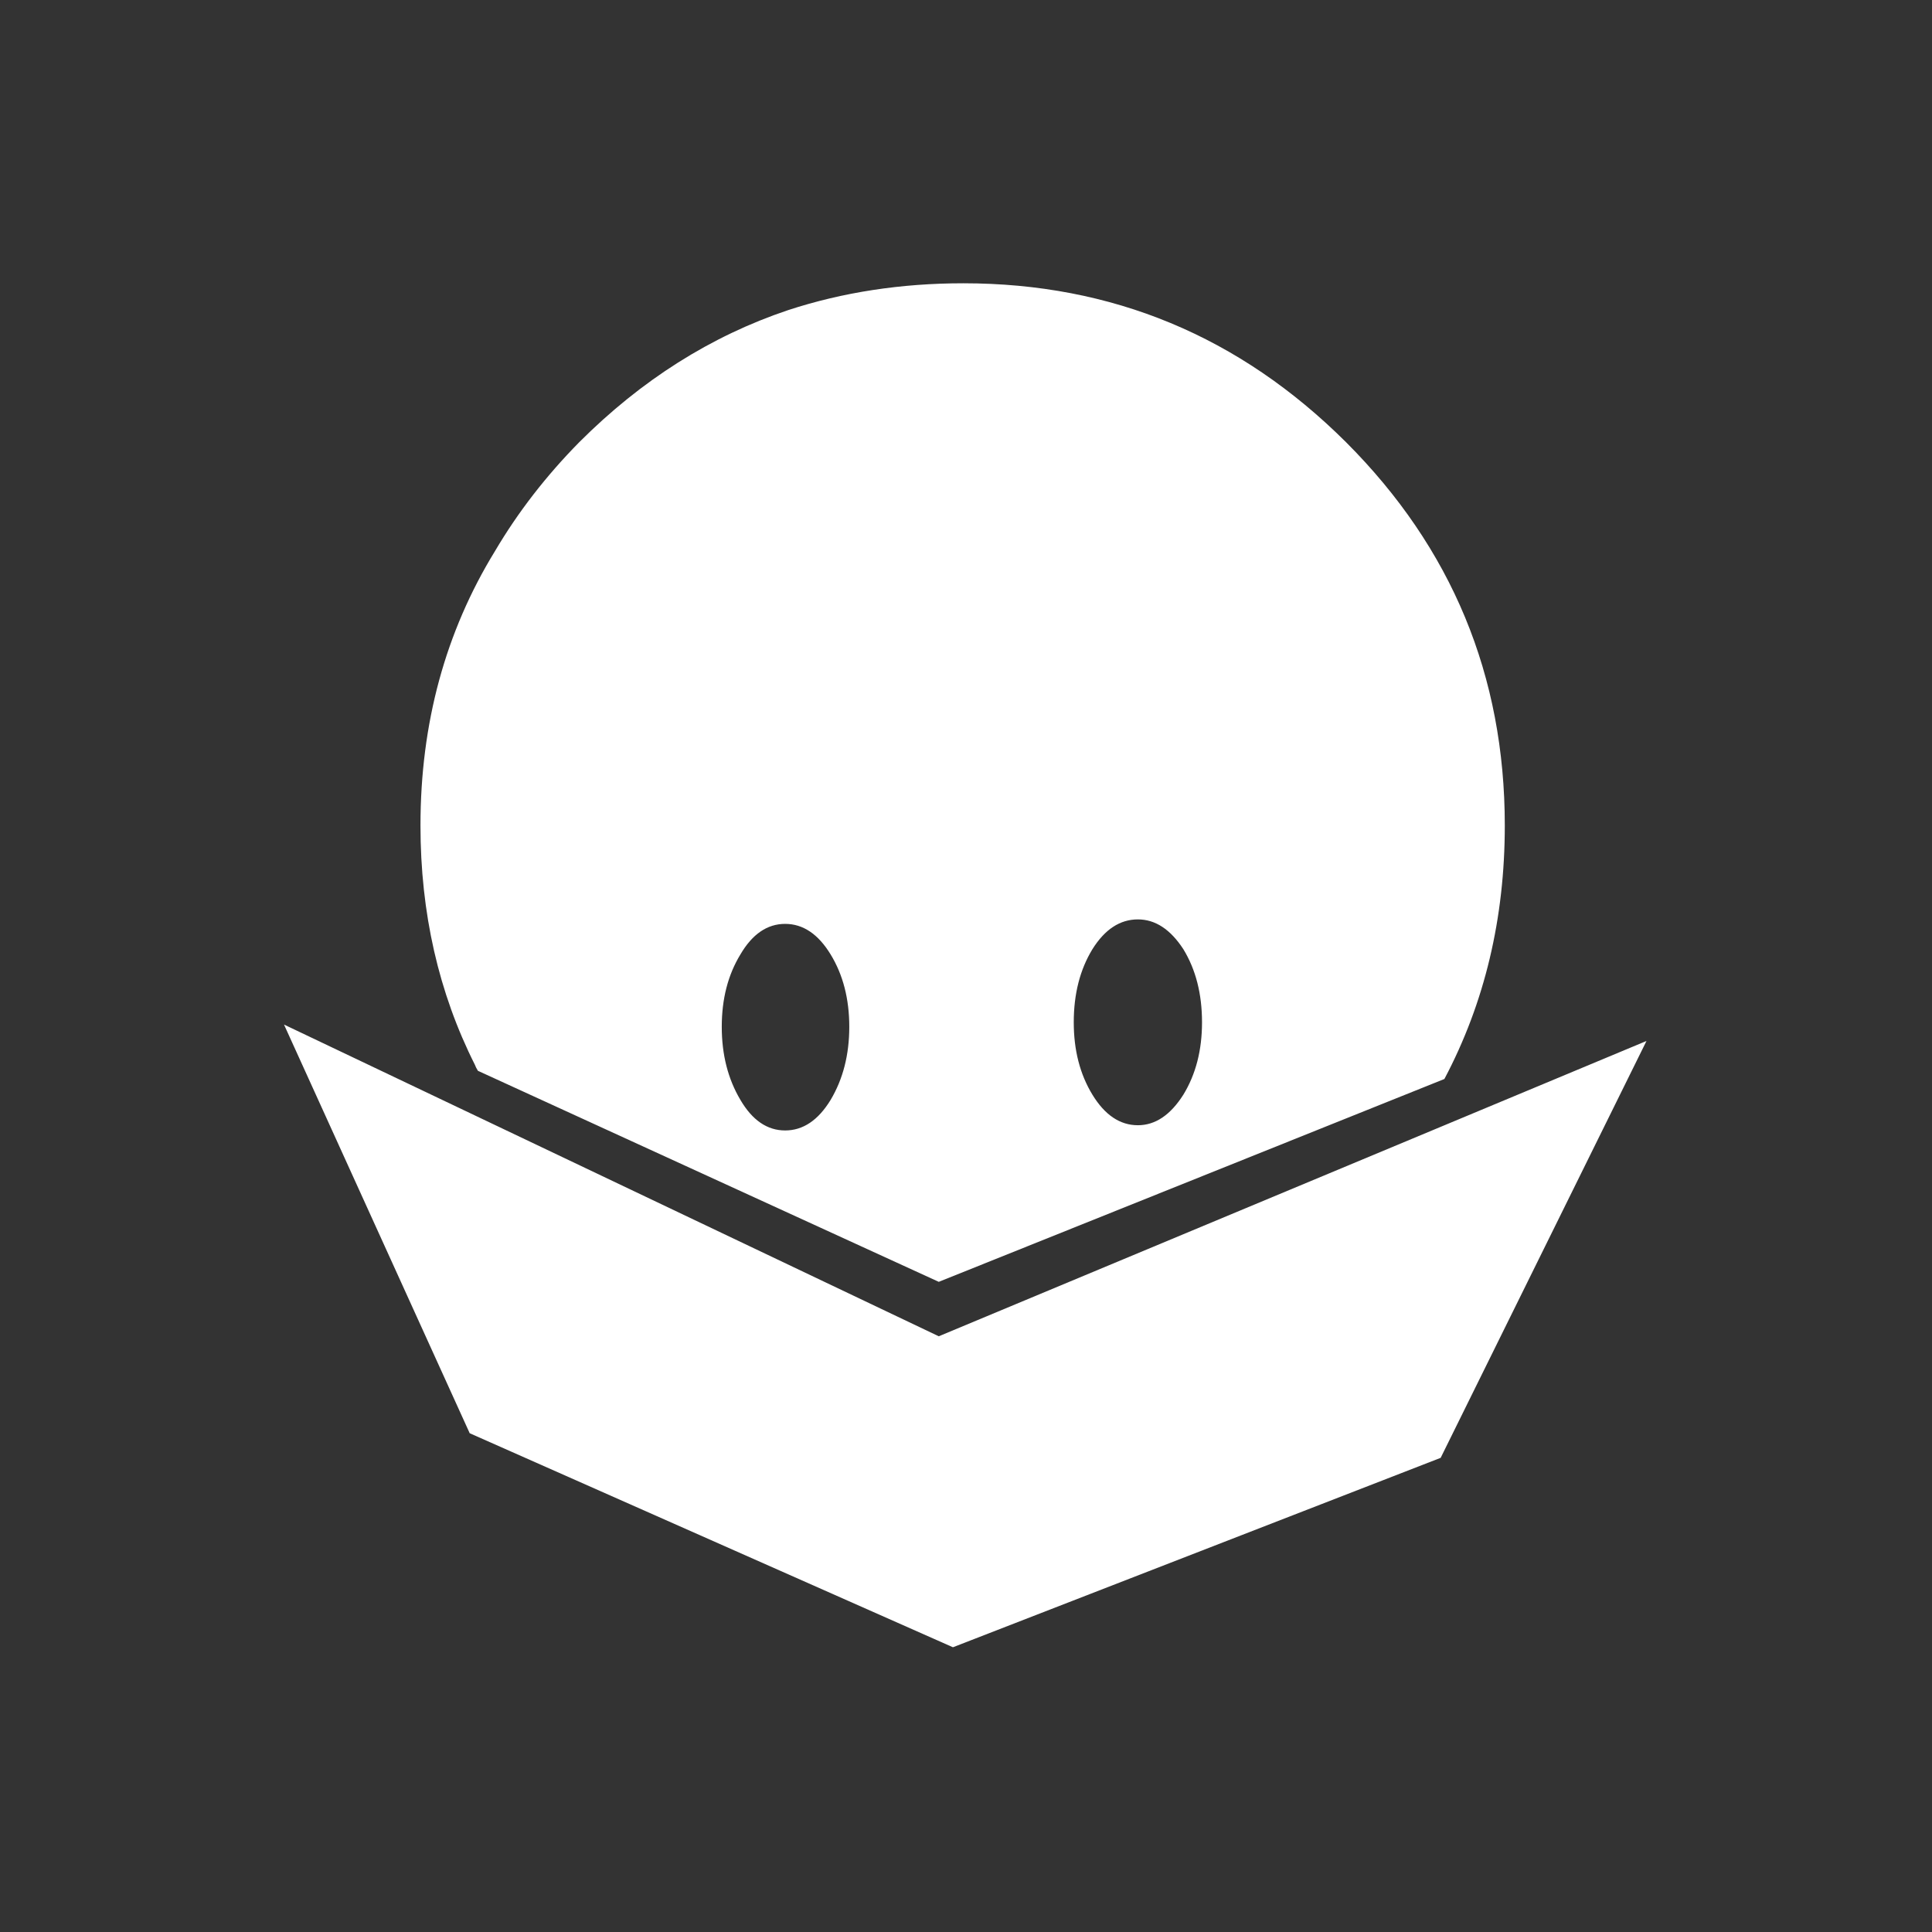 
<svg xmlns="http://www.w3.org/2000/svg" version="1.1" xmlns:xlink="http://www.w3.org/1999/xlink" preserveAspectRatio="none" x="0px" y="0px" width="150px" height="150px" viewBox="0 0 150 150">
<rect x="0" y="0" width="150" height="150" fill="#333333" stroke="none"/>
<defs>
<g id="Layer2_0_FILL">
<path fill="#FFFFFF" stroke="none" d="
M 123.1 214.85
L 135.55 242.25 167.95 256.6 200.65 243.9 214.45 215.95 167 235.75 123.1 214.85
M 194.3 175.8
Q 183.6 165.15 168.65 165.15 162.4 165.15 156.9 166.95 149.15 169.55 142.9 175.8 139.55 179.2 137.25 183.1 132.25 191.25 132.25 201.5 132.25 210.3 135.9 217.55 135.95 217.7 136.1 217.95
L 167 232.1 200.9 218.5
Q 204.95 210.85 204.95 201.5 204.95 186.45 194.3 175.8
M 156.7 221.95
Q 154.9 221.95 153.7 219.9 152.45 217.8 152.45 215 152.45 212.2 153.7 210.15 154.9 208.1 156.7 208.1 158.5 208.1 159.75 210.15 161 212.2 161 215 161 217.8 159.75 219.9 158.5 221.95 156.7 221.95
M 184.65 214.7
Q 184.65 217.5 183.4 219.55 182.1 221.6 180.35 221.6 178.55 221.6 177.3 219.55 176.05 217.5 176.05 214.7 176.05 211.85 177.3 209.8 178.55 207.8 180.35 207.8 182.1 207.8 183.4 209.8 184.65 211.85 184.65 214.7 Z"/>
</g>
</defs>

<g transform="matrix( 1.158, 0, 0, 1.158, -120.5,-169.25) ">
<use xlink:href="#Layer2_0_FILL"/>
</g>
</svg>
